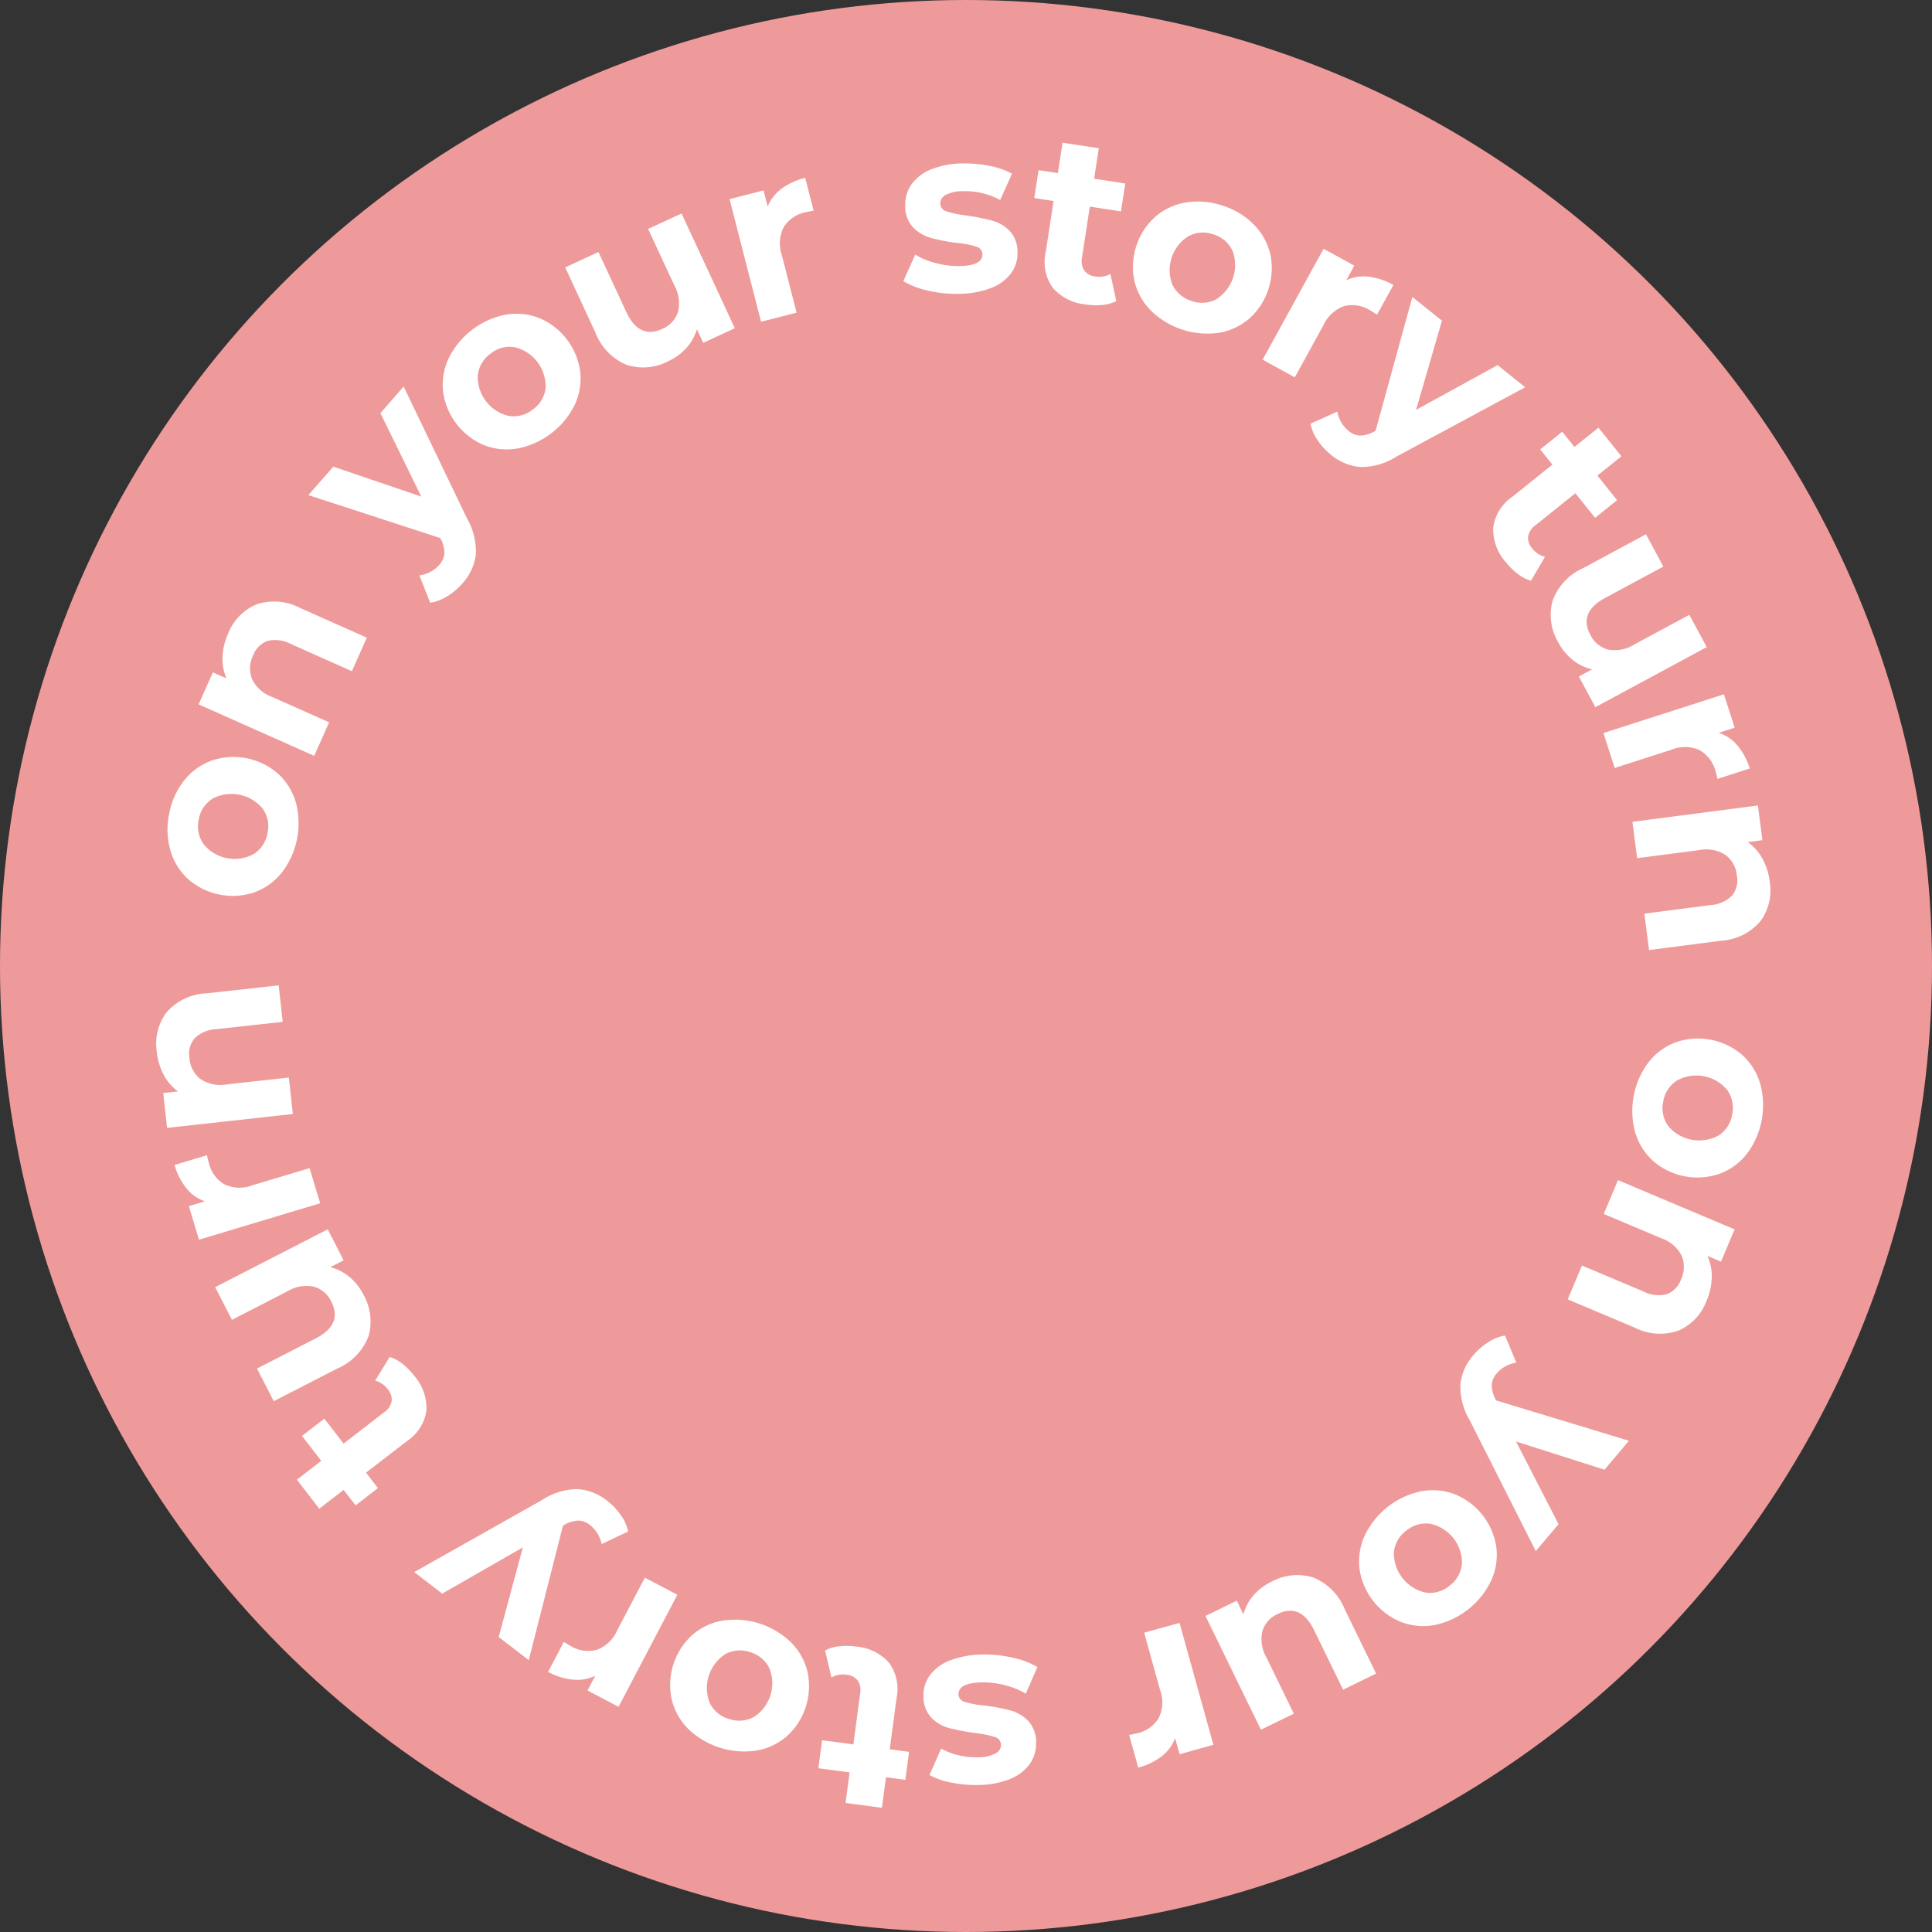 <svg xmlns="http://www.w3.org/2000/svg" width="128" height="128" viewBox="0 0 128 128">
  <rect x="0" y="0" width="128" height="128" fill="#333333" stroke="none"/>
  <g id="그룹_48" data-name="그룹 48" transform="translate(0.374 0.393)">
    <circle id="타원_13" data-name="타원 13" cx="64" cy="64" r="64" transform="translate(-0.374 -0.393)" fill="#ef9a9a"/>
    <g id="그룹_49" data-name="그룹 49" transform="translate(9.985 9.059)">
      <path id="패스_310" data-name="패스 310" d="M1816.493,516.4a2.5,2.5,0,0,1-.861-.438,4.43,4.43,0,0,1-.791-.774,3.262,3.262,0,0,1-.853-2.282,2.923,2.923,0,0,1,1.238-2.042l2.686-2.155-.81-1.009,1.459-1.17.809,1.008,1.592-1.276,1.521,1.895-1.592,1.278,1.306,1.629-1.458,1.169-1.307-1.628-2.661,2.135a1.148,1.148,0,0,0-.468.725,1.009,1.009,0,0,0,.258.782,1.563,1.563,0,0,0,.858.57Z" transform="translate(-1725.419 -487.379)" fill="#fff"/>
      <path id="패스_311" data-name="패스 311" d="M1829.948,524.16l-7.38,3.977-1.093-2.03.878-.473a3.23,3.23,0,0,1-1.281-.62,3.628,3.628,0,0,1-.942-1.139,3.574,3.574,0,0,1-.405-2.756,3.787,3.787,0,0,1,2.025-2.188l4.171-2.247,1.152,2.14-3.855,2.076q-1.783.961-.977,2.456a1.827,1.827,0,0,0,1.167.966,2.4,2.4,0,0,0,1.739-.336l3.649-1.966Z" transform="translate(-1727.231 -490.739)" fill="#fff"/>
      <path id="패스_312" data-name="패스 312" d="M1833.645,535.72a4.368,4.368,0,0,1,.819,1.529l-2.136.687q-.094-.4-.137-.529a2.231,2.231,0,0,0-1.057-1.378,2.358,2.358,0,0,0-1.85-.027l-3.768,1.212-.744-2.314,7.981-2.567.711,2.211-1.053.339A2.7,2.7,0,0,1,1833.645,535.72Z" transform="translate(-1728.898 -495.786)" fill="#fff"/>
      <path id="패스_313" data-name="패스 313" d="M1836.095,550.858a3.71,3.71,0,0,1-2.627,1.308l-4.76.618-.313-2.41,4.389-.571a2.179,2.179,0,0,0,1.419-.625,1.6,1.6,0,0,0,.324-1.314,1.933,1.933,0,0,0-.752-1.379,2.358,2.358,0,0,0-1.747-.323l-4.11.534-.313-2.41,8.313-1.081.3,2.3-.973.126a3.231,3.231,0,0,1,.966,1.085,4.174,4.174,0,0,1,.488,1.524A3.45,3.45,0,0,1,1836.095,550.858Z" transform="translate(-1729.812 -499.292)" fill="#fff"/>
      <path id="패스_314" data-name="패스 314" d="M1828.644,567.594a4.117,4.117,0,0,1,1.8-1.344,4.487,4.487,0,0,1,4.385.794,4.111,4.111,0,0,1,1.218,1.891,5.365,5.365,0,0,1-.845,4.669,4.12,4.12,0,0,1-1.8,1.337,4.485,4.485,0,0,1-4.385-.794,4.13,4.13,0,0,1-1.219-1.883,5.364,5.364,0,0,1,.845-4.669Zm1.343,4.218a2.684,2.684,0,0,0,3.327.6,2.027,2.027,0,0,0,.895-1.4,2.055,2.055,0,0,0-.346-1.63,2.657,2.657,0,0,0-3.328-.6,2.051,2.051,0,0,0-.9,1.405A2.027,2.027,0,0,0,1829.987,571.812Z" transform="translate(-1729.805 -506.639)" fill="#fff"/>
      <path id="패스_315" data-name="패스 315" d="M1828.626,589.81a3.708,3.708,0,0,1-2.928-.2l-4.422-1.866.946-2.24,4.076,1.72a2.183,2.183,0,0,0,1.541.177,1.6,1.6,0,0,0,.943-.972,1.935,1.935,0,0,0,.046-1.57,2.358,2.358,0,0,0-1.345-1.16l-3.819-1.612.945-2.239,7.724,3.26-.9,2.139-.9-.381a3.224,3.224,0,0,1,.287,1.423,4.179,4.179,0,0,1-.346,1.562A3.455,3.455,0,0,1,1828.626,589.81Z" transform="translate(-1727.771 -511.111)" fill="#fff"/>
      <path id="패스_316" data-name="패스 316" d="M1815.771,609.322l-4.356-8.633a4.382,4.382,0,0,1-.64-2.406,3.5,3.5,0,0,1,.869-1.948,4.3,4.3,0,0,1,.989-.857,2.852,2.852,0,0,1,1.1-.436l.748,1.795a2.08,2.08,0,0,0-.715.243,2,2,0,0,0-.575.463,1.282,1.282,0,0,0-.338.775,2.042,2.042,0,0,0,.251.946l.039.075,8.8,2.674-1.619,1.917-5.863-1.871,2.817,5.479Z" transform="translate(-1724.381 -516.01)" fill="#fff"/>
      <path id="패스_317" data-name="패스 317" d="M1804.949,610.248a4.1,4.1,0,0,1,2.241.178,4.482,4.482,0,0,1,2.775,3.487,4.112,4.112,0,0,1-.331,2.224,5.361,5.361,0,0,1-3.713,2.954,4.12,4.12,0,0,1-2.236-.183,4.485,4.485,0,0,1-2.774-3.487,4.118,4.118,0,0,1,.325-2.22,5.366,5.366,0,0,1,3.713-2.954Zm-1.771,4.057a2.683,2.683,0,0,0,2.106,2.646,2.024,2.024,0,0,0,1.594-.461,2.054,2.054,0,0,0,.815-1.455,2.657,2.657,0,0,0-2.106-2.646,2.055,2.055,0,0,0-1.6.467A2.026,2.026,0,0,0,1803.178,614.305Z" transform="translate(-1721.192 -520.889)" fill="#fff"/>
      <path id="패스_318" data-name="패스 318" d="M1789.528,628.706l-3.674-7.535,2.074-1.011.437.9a3.216,3.216,0,0,1,.671-1.255,3.627,3.627,0,0,1,1.175-.894,3.573,3.573,0,0,1,2.771-.293,3.787,3.787,0,0,1,2.1,2.112l2.075,4.258-2.185,1.065-1.919-3.936q-.888-1.821-2.414-1.076a1.822,1.822,0,0,0-1.012,1.125,2.4,2.4,0,0,0,.264,1.752l1.816,3.725Z" transform="translate(-1716.347 -523.561)" fill="#fff"/>
      <path id="패스_319" data-name="패스 319" d="M1780.553,631.973a4.378,4.378,0,0,1-1.561.757l-.6-2.162c.266-.053.443-.091.534-.116a2.227,2.227,0,0,0,1.419-1,2.359,2.359,0,0,0,.1-1.847l-1.059-3.814,2.342-.65,2.243,8.078-2.237.621-.3-1.066A2.7,2.7,0,0,1,1780.553,631.973Z" transform="translate(-1713.94 -525.072)" fill="#fff"/>
      <path id="패스_320" data-name="패스 320" d="M1764.226,626.455a5.32,5.32,0,0,1,1.6.611l-.771,1.763a5.076,5.076,0,0,0-1.368-.555,5.676,5.676,0,0,0-1.563-.191q-1.543.035-1.526.8a.542.542,0,0,0,.432.5,6.287,6.287,0,0,0,1.3.236,12.461,12.461,0,0,1,1.705.32,2.634,2.634,0,0,1,1.177.692,2.035,2.035,0,0,1,.523,1.453,2.291,2.291,0,0,1-.428,1.421,2.964,2.964,0,0,1-1.319.988,5.724,5.724,0,0,1-2.072.388,8.138,8.138,0,0,1-1.772-.155,4.953,4.953,0,0,1-1.469-.505l.772-1.747a4.834,4.834,0,0,0,2.428.57,2.465,2.465,0,0,0,1.164-.244.64.64,0,0,0,.376-.57.558.558,0,0,0-.432-.536,7.544,7.544,0,0,0-1.347-.266,14.414,14.414,0,0,1-1.69-.328,2.535,2.535,0,0,1-1.153-.684,2.017,2.017,0,0,1-.515-1.422,2.22,2.22,0,0,1,.437-1.4,2.983,2.983,0,0,1,1.342-.972,6.08,6.08,0,0,1,2.119-.382A8.12,8.12,0,0,1,1764.226,626.455Z" transform="translate(-1707.454 -526.073)" fill="#fff"/>
      <path id="패스_321" data-name="패스 321" d="M1748.442,625.694a2.488,2.488,0,0,1,.926-.277,4.412,4.412,0,0,1,1.106.014,3.264,3.264,0,0,1,2.193,1.064,2.92,2.92,0,0,1,.514,2.332l-.455,3.413,1.282.171-.248,1.853-1.281-.171-.271,2.024-2.409-.322.27-2.024-2.07-.276.247-1.854,2.07.277.452-3.383a1.146,1.146,0,0,0-.162-.847,1.013,1.013,0,0,0-.727-.387,1.56,1.56,0,0,0-1.014.18Z" transform="translate(-1704.138 -525.797)" fill="#fff"/>
      <path id="패스_322" data-name="패스 322" d="M1741.492,624.312a4.115,4.115,0,0,1,1.106,1.958,4.49,4.49,0,0,1-1.34,4.251,4.107,4.107,0,0,1-2.029.969,5.368,5.368,0,0,1-4.526-1.426,4.133,4.133,0,0,1-1.1-1.957,4.488,4.488,0,0,1,1.34-4.251,4.133,4.133,0,0,1,2.022-.971,5.362,5.362,0,0,1,4.526,1.427Zm-4.354.8a2.68,2.68,0,0,0-1.016,3.225,2.024,2.024,0,0,0,1.273,1.063,2.051,2.051,0,0,0,1.661-.138,2.656,2.656,0,0,0,1.017-3.226,2.053,2.053,0,0,0-1.282-1.065A2.023,2.023,0,0,0,1737.138,625.113Z" transform="translate(-1699.459 -524.966)" fill="#fff"/>
      <path id="패스_323" data-name="패스 323" d="M1723.224,625.476a4.36,4.36,0,0,1-1.656-.516l1.043-1.987c.23.143.385.238.469.281a2.221,2.221,0,0,0,1.72.242,2.359,2.359,0,0,0,1.339-1.276l1.84-3.5,2.152,1.129-3.895,7.423-2.056-1.079.515-.98A2.7,2.7,0,0,1,1723.224,625.476Z" transform="translate(-1695.614 -523.645)" fill="#fff"/>
      <path id="패스_324" data-name="패스 324" d="M1708.48,615.554l8.425-4.748a4.381,4.381,0,0,1,2.374-.749,3.486,3.486,0,0,1,1.986.779,4.265,4.265,0,0,1,.9.948,2.842,2.842,0,0,1,.485,1.081l-1.757.831a2.086,2.086,0,0,0-.276-.7,2.025,2.025,0,0,0-.488-.554,1.285,1.285,0,0,0-.79-.3,2.041,2.041,0,0,0-.934.294l-.073.043-2.267,8.909-1.99-1.529,1.6-5.943-5.344,3.066Z" transform="translate(-1691.393 -520.852)" fill="#fff"/>
      <path id="패스_325" data-name="패스 325" d="M1703.146,597.14a2.487,2.487,0,0,1,.852.455,4.471,4.471,0,0,1,.777.789,3.264,3.264,0,0,1,.808,2.3,2.923,2.923,0,0,1-1.277,2.018l-2.726,2.1.79,1.024-1.481,1.142-.79-1.024-1.617,1.246L1697,605.268l1.616-1.247-1.276-1.654,1.481-1.142,1.275,1.652,2.7-2.084a1.148,1.148,0,0,0,.481-.715,1.013,1.013,0,0,0-.243-.787,1.565,1.565,0,0,0-.846-.587Z" transform="translate(-1687.69 -516.687)" fill="#fff"/>
      <path id="패스_326" data-name="패스 326" d="M1689.011,588.488l7.456-3.834,1.054,2.051-.887.455a3.242,3.242,0,0,1,1.269.645,3.628,3.628,0,0,1,.918,1.157,3.57,3.57,0,0,1,.352,2.763,3.792,3.792,0,0,1-2.066,2.149l-4.213,2.165-1.111-2.161,3.894-2q1.8-.927,1.025-2.436a1.822,1.822,0,0,0-1.147-.987,2.4,2.4,0,0,0-1.745.3l-3.687,1.895Z" transform="translate(-1685.114 -512.66)" fill="#fff"/>
      <path id="패스_327" data-name="패스 327" d="M1685.827,579.6a4.357,4.357,0,0,1-.789-1.544l2.149-.646c.059.266.1.442.127.531a2.229,2.229,0,0,0,1.031,1.4,2.36,2.36,0,0,0,1.849.062l3.791-1.138.7,2.328-8.028,2.412-.669-2.223,1.06-.318A2.706,2.706,0,0,1,1685.827,579.6Z" transform="translate(-1683.833 -510.325)" fill="#fff"/>
      <path id="패스_328" data-name="패스 328" d="M1683.941,562.581a3.709,3.709,0,0,1,2.652-1.257l4.77-.526.267,2.416-4.4.485a2.183,2.183,0,0,0-1.431.6,1.6,1.6,0,0,0-.349,1.309,1.933,1.933,0,0,0,.725,1.393,2.353,2.353,0,0,0,1.741.357l4.12-.454.266,2.415-8.333.92-.254-2.308.976-.108a3.228,3.228,0,0,1-.945-1.1,4.18,4.18,0,0,1-.459-1.533A3.45,3.45,0,0,1,1683.941,562.581Z" transform="translate(-1683.259 -504.966)" fill="#fff"/>
      <path id="패스_329" data-name="패스 329" d="M1691.917,546.124a4.111,4.111,0,0,1-1.83,1.309,4.489,4.489,0,0,1-4.368-.88,4.115,4.115,0,0,1-1.18-1.915,5.024,5.024,0,0,1-.073-2.439,4.961,4.961,0,0,1,1.01-2.212,4.122,4.122,0,0,1,1.827-1.3,4.488,4.488,0,0,1,4.369.879,4.127,4.127,0,0,1,1.182,1.907,5.361,5.361,0,0,1-.936,4.651Zm-1.26-4.242a2.68,2.68,0,0,0-3.314-.668,2.024,2.024,0,0,0-.922,1.379,2.051,2.051,0,0,0,.314,1.637,2.656,2.656,0,0,0,3.315.667,2.051,2.051,0,0,0,.923-1.388A2.024,2.024,0,0,0,1690.657,541.881Z" transform="translate(-1683.611 -497.759)" fill="#fff"/>
      <path id="패스_330" data-name="패스 330" d="M1691.227,523.447a3.707,3.707,0,0,1,2.923.253l4.385,1.952-.989,2.221-4.042-1.8a2.185,2.185,0,0,0-1.537-.207,1.6,1.6,0,0,0-.962.954,1.931,1.931,0,0,0-.077,1.569,2.356,2.356,0,0,0,1.323,1.186l3.786,1.685-.988,2.222-7.659-3.41.945-2.121.9.4a3.232,3.232,0,0,1-.259-1.429,4.18,4.18,0,0,1,.377-1.555A3.448,3.448,0,0,1,1691.227,523.447Z" transform="translate(-1684.591 -492.857)" fill="#fff"/>
      <path id="패스_331" data-name="패스 331" d="M1704.438,502.239l4.188,8.716a4.385,4.385,0,0,1,.593,2.419,3.49,3.49,0,0,1-.907,1.93,4.272,4.272,0,0,1-1.005.839,2.865,2.865,0,0,1-1.111.415l-.714-1.809a2.088,2.088,0,0,0,.719-.229,2.009,2.009,0,0,0,.583-.452,1.293,1.293,0,0,0,.353-.768,2.051,2.051,0,0,0-.233-.951l-.038-.074-8.741-2.844,1.655-1.886,5.827,1.984L1702.9,504Z" transform="translate(-1688.054 -486.08)" fill="#fff"/>
      <path id="패스_332" data-name="패스 332" d="M1716.232,504.041a4.11,4.11,0,0,1-2.239-.221,4.489,4.489,0,0,1-2.706-3.541,4.1,4.1,0,0,1,.374-2.217,5.368,5.368,0,0,1,3.77-2.881,4.131,4.131,0,0,1,2.232.226,4.488,4.488,0,0,1,2.707,3.541,4.136,4.136,0,0,1-.368,2.213,5.36,5.36,0,0,1-3.769,2.881Zm1.848-4.021a2.68,2.68,0,0,0-2.053-2.687,2.023,2.023,0,0,0-1.6.43,2.049,2.049,0,0,0-.843,1.439,2.654,2.654,0,0,0,2.054,2.686,2.052,2.052,0,0,0,1.608-.435A2.027,2.027,0,0,0,1718.08,500.02Z" transform="translate(-1692.29 -483.784)" fill="#fff"/>
      <path id="패스_333" data-name="패스 333" d="M1730.951,485.314l3.529,7.6-2.091.971-.42-.9a3.234,3.234,0,0,1-.7,1.242,3.622,3.622,0,0,1-1.193.871,3.57,3.57,0,0,1-2.775.24,3.786,3.786,0,0,1-2.063-2.151l-1.994-4.3,2.2-1.023,1.843,3.971q.854,1.837,2.393,1.123a1.826,1.826,0,0,0,1.032-1.106,2.4,2.4,0,0,0-.231-1.757l-1.745-3.76Z" transform="translate(-1696.156 -480.622)" fill="#fff"/>
      <path id="패스_334" data-name="패스 334" d="M1742.75,482.556a4.36,4.36,0,0,1,1.575-.726l.558,2.173q-.4.07-.536.105a2.23,2.23,0,0,0-1.44.974,2.362,2.362,0,0,0-.137,1.845l.984,3.833-2.354.6-2.086-8.119,2.25-.579.275,1.072A2.708,2.708,0,0,1,1742.75,482.556Z" transform="translate(-1701.337 -479.498)" fill="#fff"/>
      <path id="패스_335" data-name="패스 335" d="M1757.911,488.84a5.34,5.34,0,0,1-1.6-.621l.782-1.758a5.066,5.066,0,0,0,1.365.562,5.682,5.682,0,0,0,1.562.2q1.542-.025,1.53-.789a.54.54,0,0,0-.429-.507,6.2,6.2,0,0,0-1.3-.244,12.345,12.345,0,0,1-1.7-.331,2.629,2.629,0,0,1-1.172-.7,2.043,2.043,0,0,1-.515-1.457,2.294,2.294,0,0,1,.437-1.417,2.955,2.955,0,0,1,1.324-.98,5.707,5.707,0,0,1,2.074-.376,8.122,8.122,0,0,1,1.772.166,4.978,4.978,0,0,1,1.465.513l-.782,1.743a4.833,4.833,0,0,0-2.426-.584,2.457,2.457,0,0,0-1.164.237.642.642,0,0,0-.381.567.558.558,0,0,0,.43.539,7.39,7.39,0,0,0,1.344.274,14.591,14.591,0,0,1,1.688.339,2.527,2.527,0,0,1,1.15.69,2.014,2.014,0,0,1,.506,1.425,2.214,2.214,0,0,1-.445,1.394,2.989,2.989,0,0,1-1.349.965,6.077,6.077,0,0,1-2.121.37A8.156,8.156,0,0,1,1757.911,488.84Z" transform="translate(-1706.819 -479.045)" fill="#fff"/>
      <path id="패스_336" data-name="패스 336" d="M1774.545,488.882a2.509,2.509,0,0,1-.931.259,4.447,4.447,0,0,1-1.106-.037,3.265,3.265,0,0,1-2.171-1.106,2.919,2.919,0,0,1-.468-2.342l.522-3.4-1.278-.2.284-1.848,1.279.2.31-2.018,2.4.369-.31,2.017,2.064.318-.284,1.848-2.064-.316-.518,3.373a1.146,1.146,0,0,0,.145.85,1.011,1.011,0,0,0,.719.4,1.554,1.554,0,0,0,1.018-.159Z" transform="translate(-1710.948 -478.388)" fill="#fff"/>
      <path id="패스_337" data-name="패스 337" d="M1779.91,491.331a4.11,4.11,0,0,1-1.068-1.98,4.486,4.486,0,0,1,1.423-4.223,4.108,4.108,0,0,1,2.049-.929,5.03,5.03,0,0,1,2.428.234,4.979,4.979,0,0,1,2.068,1.281,4.131,4.131,0,0,1,1.06,1.977,4.49,4.49,0,0,1-1.424,4.223,4.117,4.117,0,0,1-2.04.932,5.369,5.369,0,0,1-4.5-1.516Zm4.368-.715a2.682,2.682,0,0,0,1.08-3.2,2.024,2.024,0,0,0-1.253-1.089,2.048,2.048,0,0,0-1.663.106,2.657,2.657,0,0,0-1.081,3.2,2.052,2.052,0,0,0,1.261,1.091A2.025,2.025,0,0,0,1784.278,490.617Z" transform="translate(-1714.055 -480.243)" fill="#fff"/>
      <path id="패스_338" data-name="패스 338" d="M1798.46,490.615a4.369,4.369,0,0,1,1.646.549l-1.081,1.966q-.341-.222-.463-.291a2.232,2.232,0,0,0-1.716-.276,2.365,2.365,0,0,0-1.364,1.251l-1.906,3.469-2.131-1.171,4.038-7.346,2.035,1.118-.533.969A2.7,2.7,0,0,1,1798.46,490.615Z" transform="translate(-1718.151 -481.735)" fill="#fff"/>
      <path id="패스_339" data-name="패스 339" d="M1810.347,499.462l-8.512,4.586a4.375,4.375,0,0,1-2.389.7,3.491,3.491,0,0,1-1.97-.816,4.265,4.265,0,0,1-.884-.966,2.857,2.857,0,0,1-.465-1.089l1.774-.8a2.1,2.1,0,0,0,.262.708,2,2,0,0,0,.478.562,1.284,1.284,0,0,0,.784.318,2.063,2.063,0,0,0,.939-.276l.073-.042,2.437-8.864,1.96,1.567-1.714,5.911,5.4-2.964Z" transform="translate(-1719.66 -483.258)" fill="#fff"/>
    </g>
  </g>
</svg>
